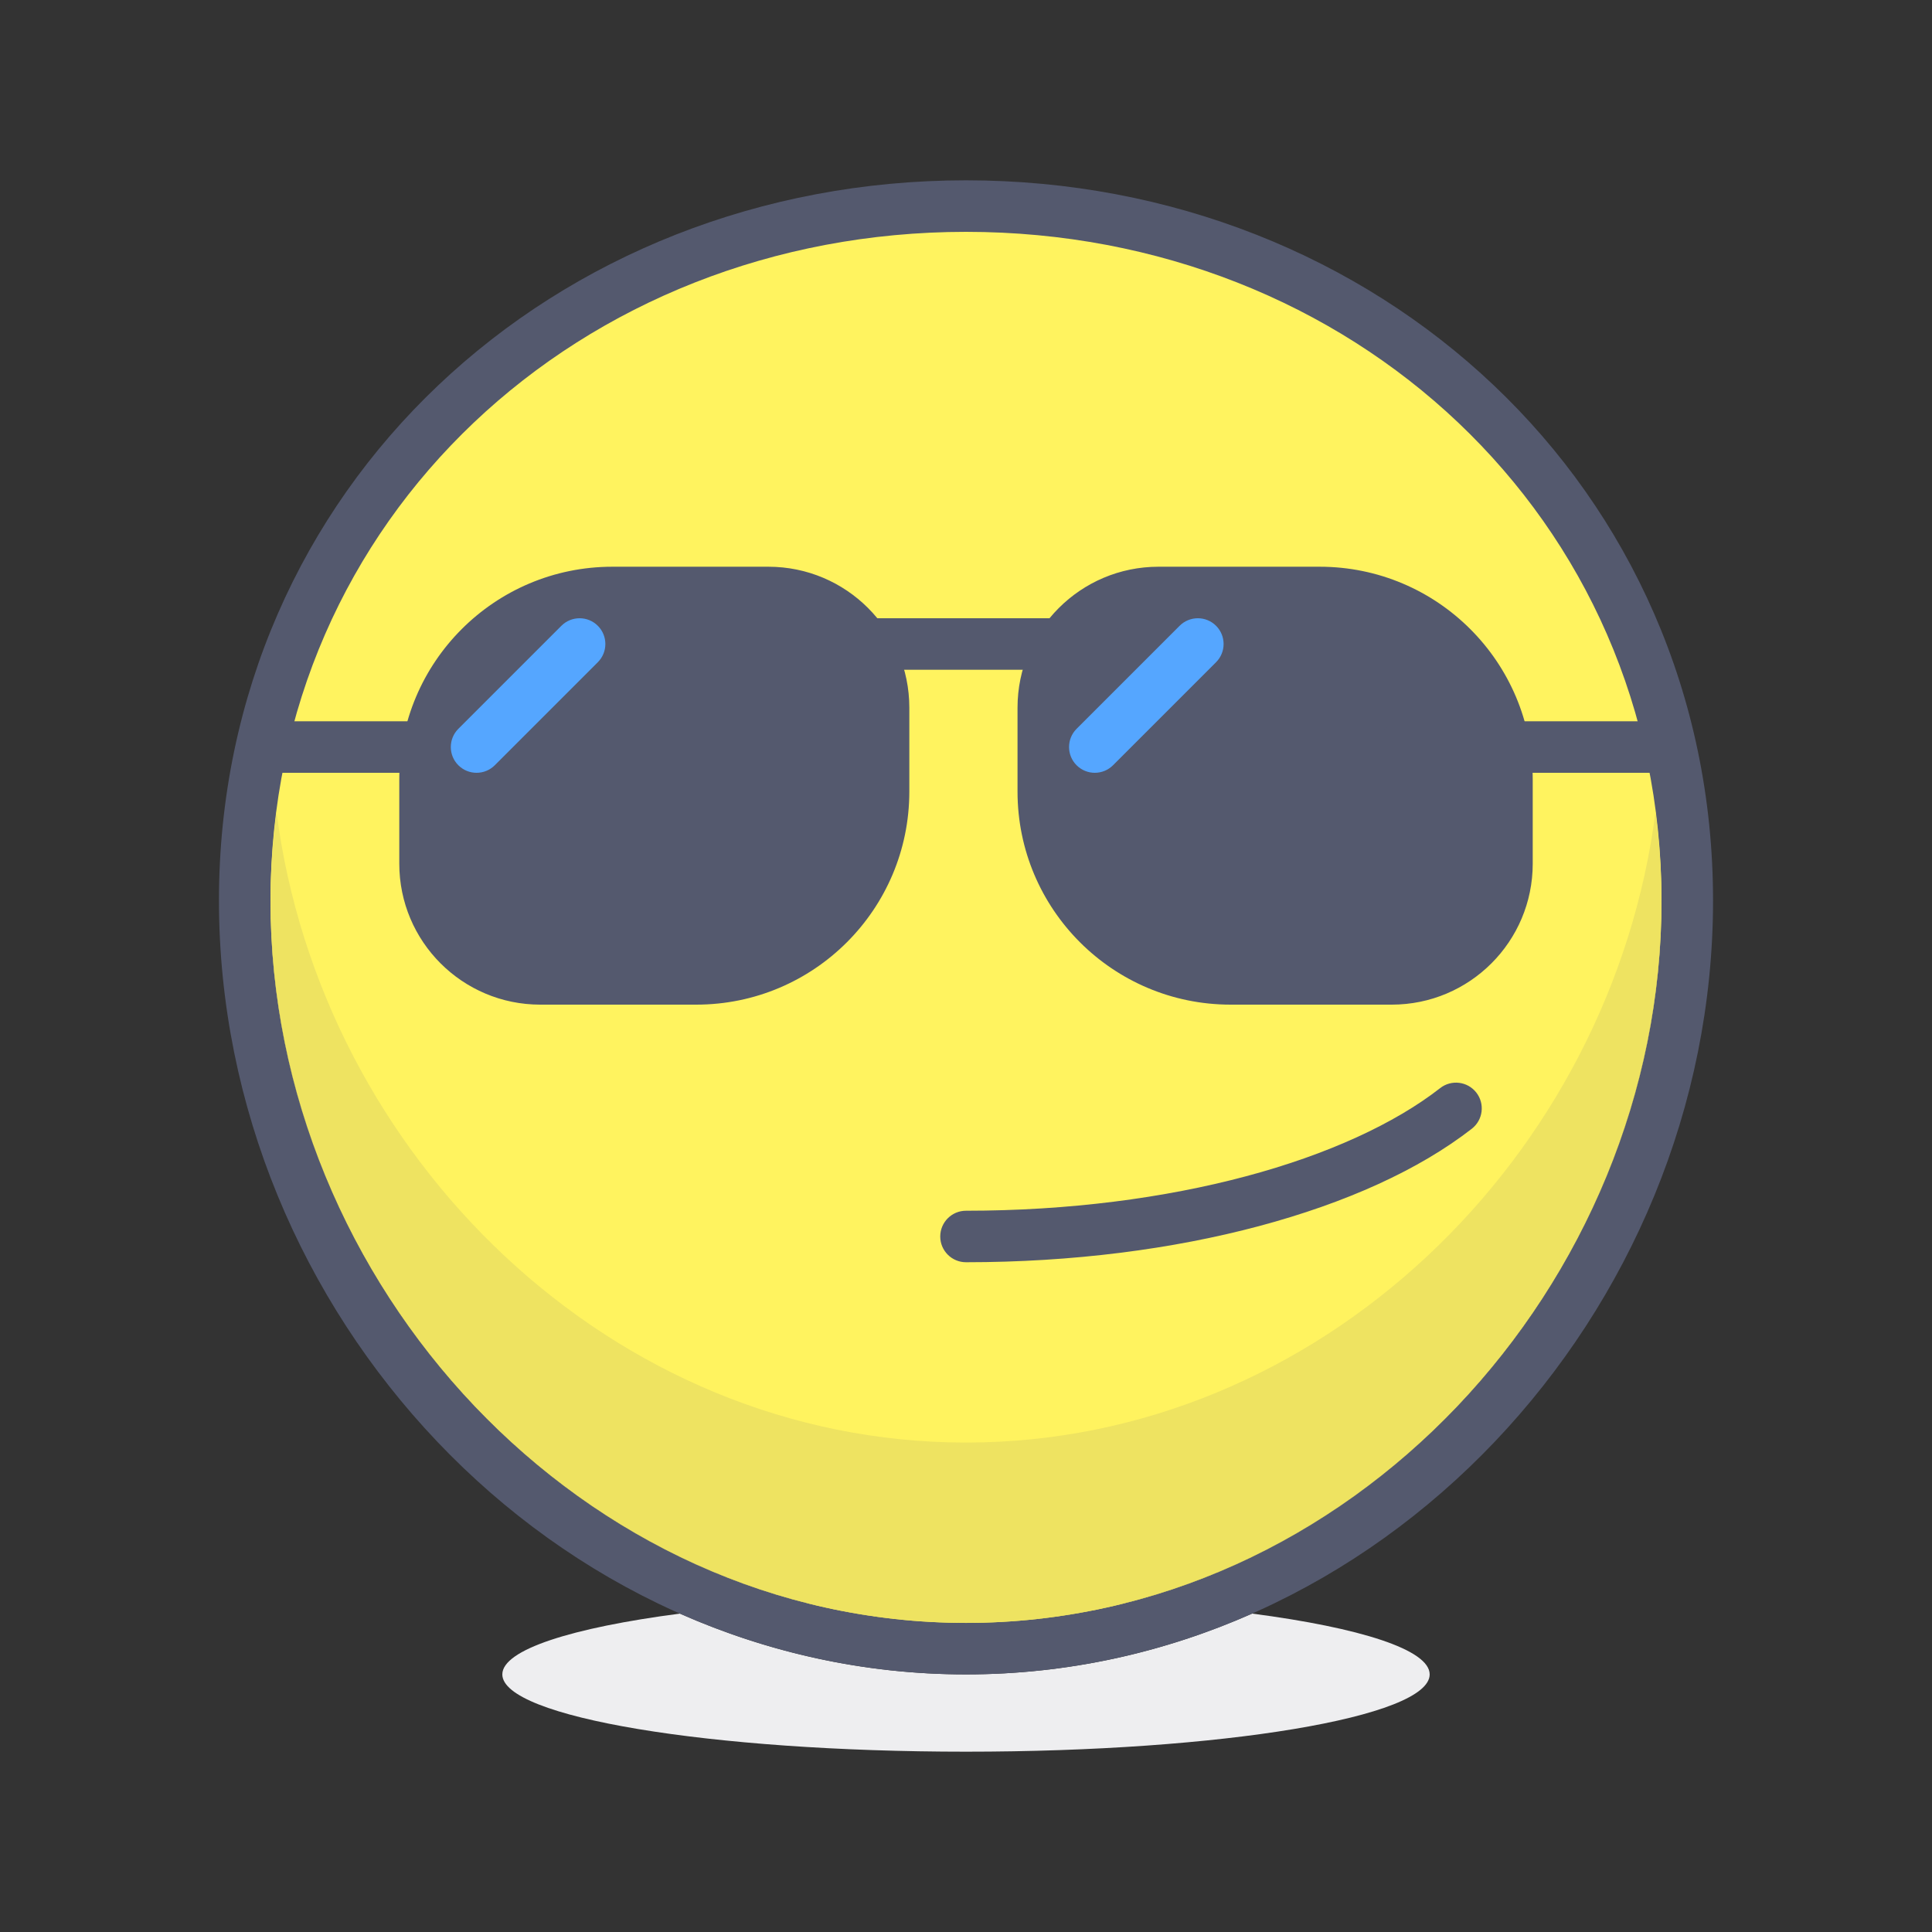 <?xml version="1.0" encoding="iso-8859-1"?>
<!-- Generator: Adobe Illustrator 21.0.0, SVG Export Plug-In . SVG Version: 6.00 Build 0)  -->
<svg xmlns="http://www.w3.org/2000/svg" xmlns:xlink="http://www.w3.org/1999/xlink" version="1.1" id="sunglasses" x="0px" y="0px" viewBox="0 0 300 300" style="enable-background:new 0 0 300 300;" xml:space="preserve" width="512" height="512">
<rect x="0" y="0" width="300" height="300" fill="#333333" stroke="none"/>
<g>
	<path style="fill:#EEEEF0;" d="M194.43,250.558C180.755,256.61,165.749,260,150.002,260c-15.749,0-30.755-3.39-44.43-9.44   C88.785,252.754,78,256.167,78,260C78,266.626,110.239,272,150.002,272S222,266.626,222,260   C222,256.167,211.215,252.754,194.43,250.558"/>
	<path style="fill:#FFF35F;" d="M262,139.852C262,77.997,211.858,32,150.002,32S38,77.997,38,139.852S88.146,256,150.002,256   S262,201.708,262,139.852"/>
	<path style="fill:#54596E;" d="M262,139.852h4c0.012-32.019-13.021-60.088-34.05-80.022C210.924,39.878,181.922,28,150.002,28   c-31.924,0-60.926,11.879-81.952,31.83C47.021,79.764,33.992,107.833,34,139.852c0.004,32.019,12.962,62.009,33.908,84.026   C88.843,245.896,117.881,260,150.002,260c32.117,0,61.155-14.104,82.094-36.121c20.943-22.018,33.901-52.008,33.905-84.026H262h-4   c0.008,29.837-12.107,57.922-31.699,78.515c-19.6,20.592-46.563,33.633-76.298,33.637c-29.739-0.004-56.698-13.045-76.298-33.637   c-19.592-20.593-31.707-48.678-31.703-78.515c0.012-29.833,12.052-55.693,31.558-74.219C93.072,47.12,120.066,36.004,150.002,36   c29.932,0.004,56.93,11.119,76.44,29.633c19.51,18.525,31.55,44.386,31.558,74.219H262"/>
	<path style="fill:#EEE361;" d="M257.066,126.075C250.199,179.643,204.9,224,150.002,224S49.804,179.643,42.934,126.075   c-0.592,4.521-0.93,9.141-0.933,13.869c0.021,29.802,12.131,57.852,31.703,78.423c19.6,20.592,46.559,33.633,76.298,33.637l0,0l0,0   C179.737,252,206.7,238.958,226.3,218.367c19.572-20.571,31.682-48.619,31.699-78.422   C257.996,135.216,257.658,130.597,257.066,126.075"/>
	<path style="fill:#54596E;" d="M257.999,139.945c-0.017,29.803-12.128,57.851-31.699,78.422   c-19.6,20.592-46.563,33.633-76.298,33.637c59.647,0,107.997-52.355,107.997-112.002   C257.999,139.983,257.999,139.964,257.999,139.945 M42.001,139.944c0,0.019,0,0.038,0,0.058   c0,59.646,48.354,112.002,108.001,112.002c-29.739-0.004-56.698-13.045-76.298-33.637   C54.132,197.795,42.022,169.746,42.001,139.944"/>
	<path style="fill:#54596E;" d="M150.001,196c16.564-0.001,32.097-2.034,45.532-5.619c13.436-3.596,24.78-8.707,33.014-15.115   c1.741-1.359,2.052-3.872,0.693-5.613c-1.359-1.742-3.872-2.053-5.613-0.693c-7.017,5.485-17.48,10.318-30.157,13.693   c-12.678,3.386-27.563,5.35-43.469,5.349c-2.209,0-4,1.79-4,4C146.001,194.21,147.792,196.001,150.001,196L150.001,196z"/>
	<path style="fill:#54596E;" d="M108.118,152.001h-24.23c-9.879,0-17.887-8.008-17.887-17.887v-13.03   c0-16.062,13.021-29.083,29.084-29.083h24.23c9.877,0,17.885,8.008,17.885,17.887v13.03   C137.2,138.98,124.18,152.001,108.118,152.001z"/>
	<path style="fill:#54596E;" d="M108.118,152.001v-4h-24.23c-7.668-0.015-13.873-6.219-13.887-13.887v-13.03   c0.002-6.939,2.801-13.185,7.347-17.736C81.9,98.802,88.145,96.003,95.085,96h24.23c7.666,0.015,13.871,6.219,13.885,13.888v13.03   c-0.002,6.938-2.801,13.184-7.346,17.735c-4.552,4.546-10.797,7.345-17.736,7.348V152.001V156   c18.273-0.002,33.079-14.811,33.082-33.082v-13.03c-0.003-12.09-9.797-21.885-21.885-21.887h-24.23   c-18.273,0.002-33.081,14.811-33.084,33.083v13.03c0.002,12.089,9.797,21.884,21.887,21.886h24.23V152.001z"/>
	<path style="fill:#54596E;" d="M191.085,152.001h25.029c9.879,0,17.887-8.008,17.887-17.887v-13.03   c0-16.062-13.021-29.083-29.084-29.083h-25.029c-9.879,0-17.887,8.008-17.887,17.887v13.03   C162.001,138.98,175.022,152.001,191.085,152.001z"/>
	<path style="fill:#54596E;" d="M191.085,152.001V156h25.029c12.089-0.002,21.884-9.797,21.887-21.886v-13.03   c-0.003-18.272-14.811-33.081-33.084-33.083h-25.029c-12.089,0.002-21.884,9.797-21.887,21.887v13.03   c0.003,18.271,14.811,33.08,33.084,33.082V152.001v-4c-6.939-0.003-13.185-2.802-17.737-7.348   c-4.546-4.552-7.345-10.797-7.347-17.735v-13.03c0.014-7.669,6.218-13.873,13.887-13.888h25.029   c6.939,0.003,13.185,2.802,17.737,7.348c4.546,4.552,7.345,10.797,7.347,17.736v13.03c-0.014,7.668-6.218,13.872-13.887,13.887   h-25.029V152.001z"/>
	<path style="fill:#54596E;" d="M218.001,120.001h40c2.209,0,4-1.791,4-4c0-2.21-1.791-4-4-4h-40c-2.209,0-4,1.79-4,4   C214.001,118.21,215.792,120.001,218.001,120.001"/>
	<path style="fill:#54596E;" d="M42.001,120.001h40c2.209,0,4-1.791,4-4c0-2.21-1.791-4-4-4h-40c-2.209,0-4,1.79-4,4   C38.001,118.21,39.792,120.001,42.001,120.001"/>
	<path style="fill:#54596E;" d="M130.001,104.001h40c2.209,0,4-1.791,4-4c0-2.21-1.791-4-4-4h-40c-2.209,0-4,1.79-4,4   C126.001,102.21,127.792,104.001,130.001,104.001"/>
	<path style="fill:#55A6FF;" d="M87.172,97.172l-16,16c-1.562,1.562-1.562,4.095,0,5.657c1.562,1.562,4.095,1.562,5.657,0l16-16   c1.562-1.562,1.562-4.095,0-5.657C91.267,95.611,88.734,95.611,87.172,97.172"/>
	<path style="fill:#55A6FF;" d="M183.172,97.172l-16,16c-1.562,1.562-1.562,4.095,0,5.657c1.562,1.562,4.095,1.562,5.657,0l16-16   c1.562-1.562,1.562-4.095,0-5.657C187.267,95.611,184.734,95.611,183.172,97.172"/>
</g>















</svg>
